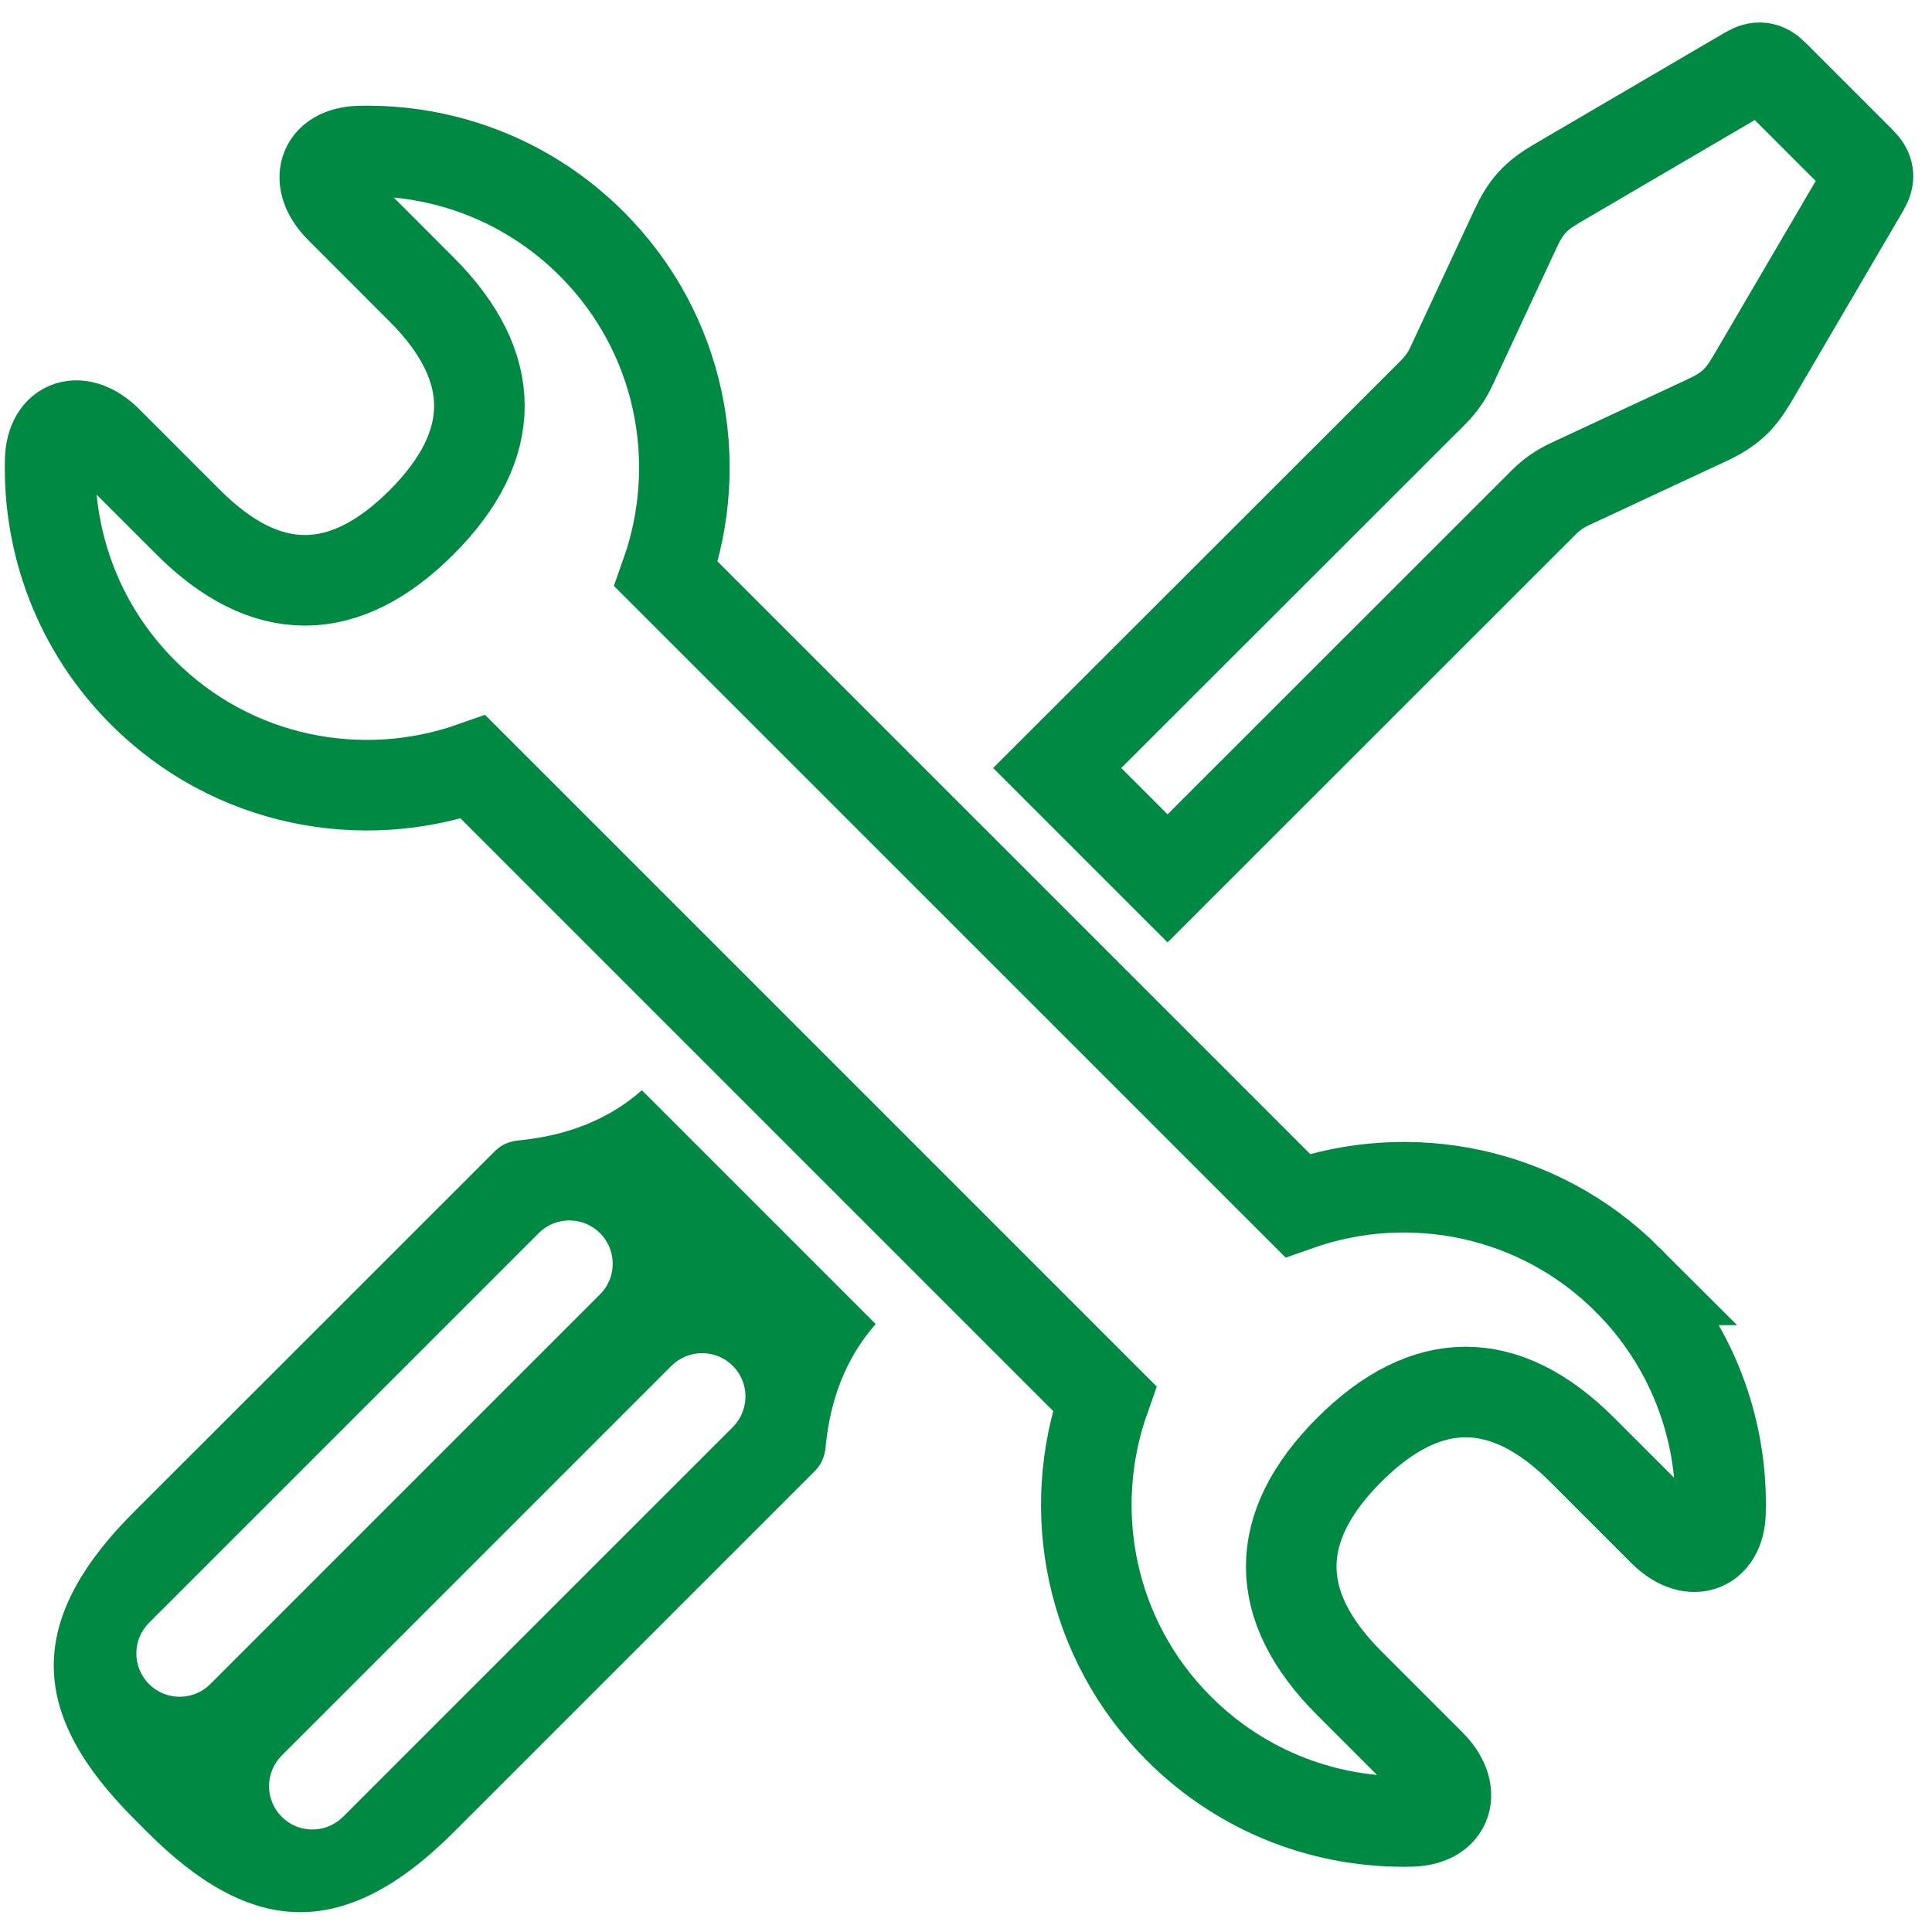 <svg height="64" viewBox="0 0 64 64" width="64" xmlns="http://www.w3.org/2000/svg"><g fill="none" fill-rule="evenodd" transform="translate(1 2)"><path d="m52.923 40.398c-2.959-2.959-7.242-3.773-10.941-2.467l-20.916-20.914c1.309-3.699.495-7.981-2.464-10.938-2.119-2.119-4.914-3.142-7.691-3.074-1.247.031-1.518 1.011-.637 1.89l2.688 2.69c2.558 2.558 2.558 5.162 0 7.72-2.558 2.558-5.162 2.558-7.72 0l-2.69-2.69c-.882-.882-1.861-.608-1.89.637-.067 2.774.956 5.572 3.074 7.689 2.959 2.959 7.239 3.773 10.938 2.467l20.916 20.916c-1.309 3.699-.495 7.981 2.464 10.938 2.119 2.119 4.914 3.142 7.691 3.074 1.247-.031 1.518-1.011.637-1.893l-2.69-2.69c-2.558-2.558-2.558-5.162 0-7.722 2.558-2.558 5.162-2.558 7.722 0l2.69 2.69c.882.882 1.861.608 1.89-.637.07-2.772-.956-5.568-3.072-7.686z" stroke="#008943" stroke-width="3"/><path d="m50.134 14.645c.264-.264.533-.449.87-.609l4.529-2.111c.754-.351 1.099-.667 1.519-1.383l3.703-6.324c.194-.333.165-.571-.11-.847l-2.894-2.894c-.273-.273-.51-.302-.847-.107l-6.324 3.703c-.719.42-1.032.765-1.383 1.519l-2.111 4.529c-.157.336-.345.606-.606.87l-12.459 12.45 3.656 3.656z" stroke="#008943" stroke-width="3"/><path d="m16.197 35.776c-.33.033-.582.134-.814.368l-11.953 11.948c-3.699 3.699-3.361 6.784 0 10.148l.451.453c3.364 3.364 6.449 3.699 10.148 0l11.953-11.953c.234-.234.335-.484.368-.814.103-1.053.42-2.663 1.659-4.064l-7.747-7.747c-1.401 1.239-3.011 1.553-4.064 1.661zm-12.26 18.011c-.561-.559-.561-1.471 0-2.03l12.909-12.909c.281-.281.646-.42 1.015-.42.368 0 .734.142 1.015.42.561.561.561 1.471 0 2.03l-12.909 12.909c-.561.561-1.471.561-2.03 0zm18.322-10.962c.368 0 .734.139 1.015.42.561.559.561 1.468 0 2.03l-12.911 12.909c-.561.561-1.471.561-2.03 0-.561-.561-.561-1.468 0-2.03l12.909-12.909c.283-.281.652-.42 1.017-.42z" fill="#008943"/></g></svg>